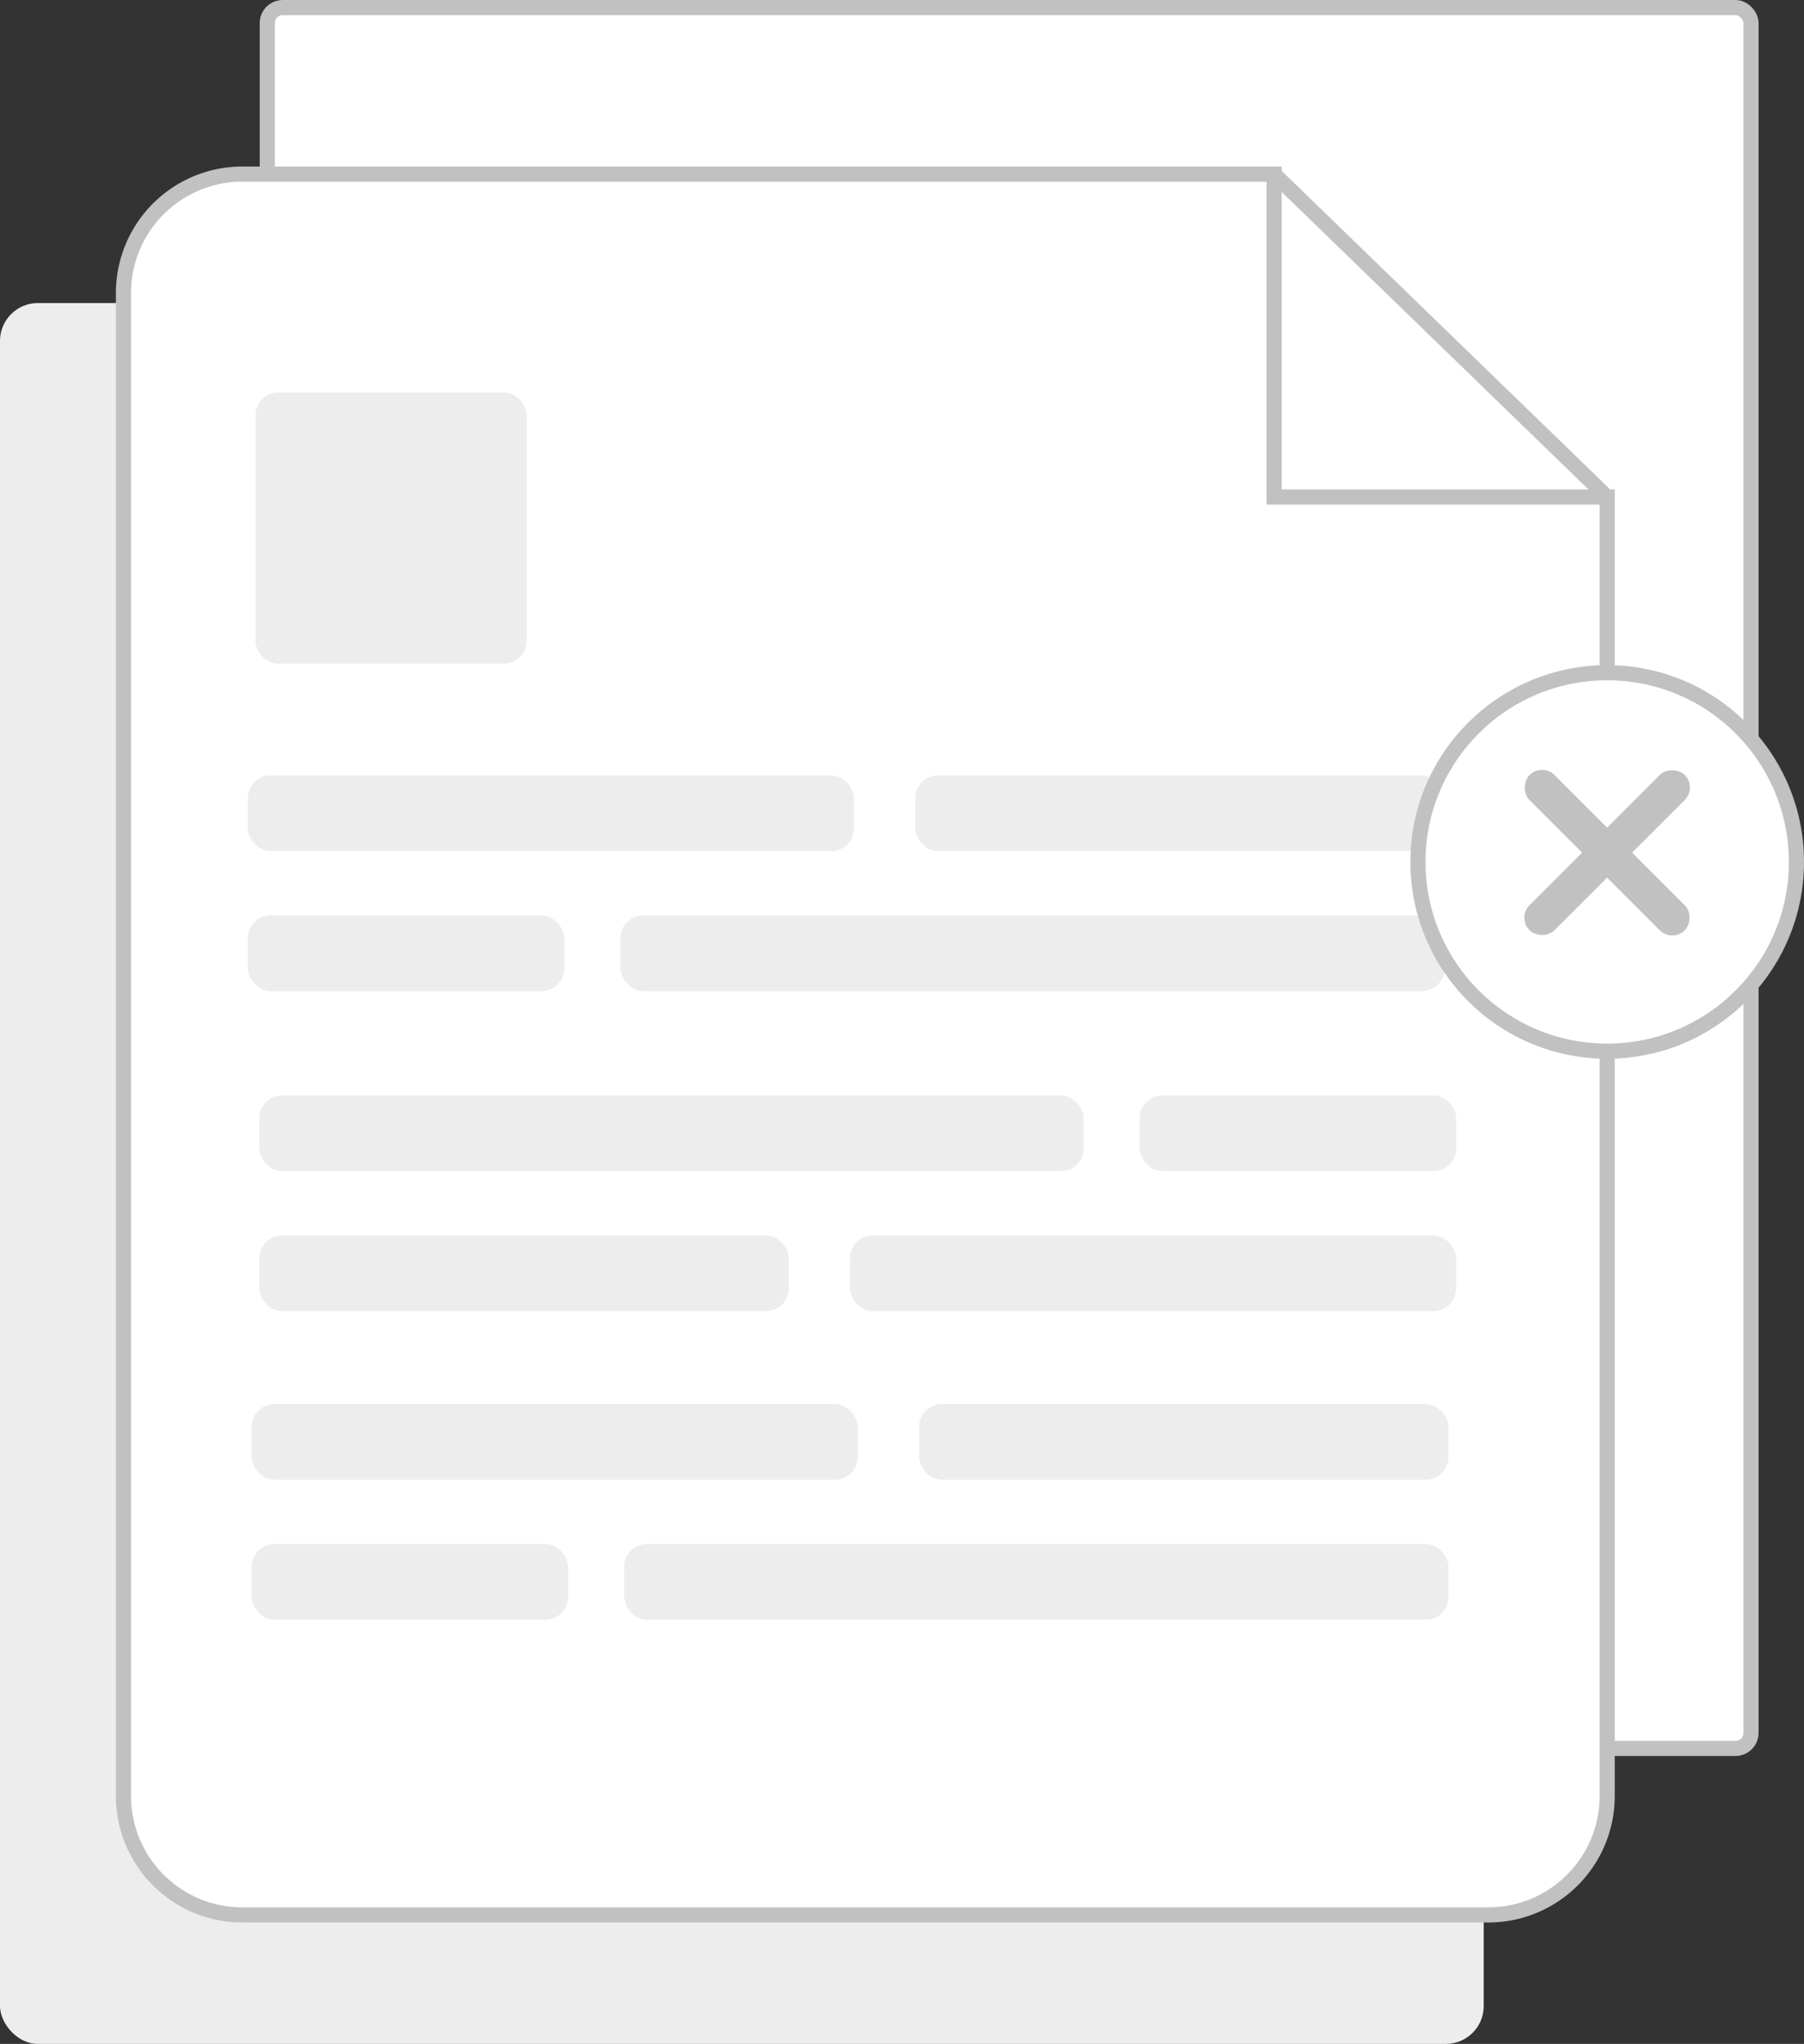 <svg class="empty-icon" xmlns="http://www.w3.org/2000/svg" width="238.31" height="270.04" viewBox="0 0 238.31 270.04"><rect x="0" y="0" width="238.31" height="270.04" fill="#333333" stroke="none"/><title>no-statements</title><rect y="40.04" width="196" height="230" rx="5" ry="5" fill="#ededed"></rect><rect x="35.31" y="1" width="196" height="230" rx="2.05" ry="2.05" fill="#fff" stroke="#c1c1c1" stroke-miterlimit="10" stroke-width="2"></rect><path d="M168.31,23H32A15.71,15.71,0,0,0,16.31,38.67V237.33A15.71,15.71,0,0,0,32,253H196.64a15.71,15.71,0,0,0,15.67-15.67V65.67h-44Z" fill="#fff" stroke="#c1c1c1" stroke-miterlimit="10" stroke-width="2"></path><line x1="168.31" y1="23" x2="212.31" y2="65.67" fill="#fff" stroke="#c1c1c1" stroke-miterlimit="10" stroke-width="2"></line><rect x="34.26" y="144.73" width="108.88" height="10" rx="3" ry="3" fill="#ededed"></rect><rect x="112.29" y="163.23" width="80.06" height="10" rx="3" ry="3" fill="#ededed"></rect><rect x="34.26" y="163.23" width="69.93" height="10" rx="3" ry="3" fill="#ededed"></rect><rect x="150.56" y="144.73" width="41.8" height="10" rx="3" ry="3" fill="#ededed"></rect><rect x="82.47" y="204" width="108.88" height="10" rx="3" ry="3" transform="translate(273.81 418) rotate(180)" fill="#ededed"></rect><rect x="33.24" y="185.5" width="80.06" height="10" rx="3" ry="3" transform="translate(146.55 381) rotate(180)" fill="#ededed"></rect><rect x="121.42" y="185.5" width="69.93" height="10" rx="3" ry="3" transform="translate(312.76 381) rotate(180)" fill="#ededed"></rect><rect x="33.24" y="204" width="41.8" height="10" rx="3" ry="3" transform="translate(108.29 418) rotate(180)" fill="#ededed"></rect><rect x="33.75" y="51.86" width="35.82" height="35.82" rx="3" ry="3" fill="#ededed"></rect><rect x="81.96" y="120.96" width="108.88" height="10" rx="3" ry="3" transform="translate(272.8 251.91) rotate(180)" fill="#ededed"></rect><rect x="32.74" y="102.46" width="80.06" height="10" rx="3" ry="3" transform="translate(145.54 214.91) rotate(180)" fill="#ededed"></rect><rect x="120.91" y="102.46" width="69.93" height="10" rx="3" ry="3" transform="translate(311.75 214.91) rotate(180)" fill="#ededed"></rect><rect x="32.74" y="120.96" width="41.8" height="10" rx="3" ry="3" transform="translate(107.28 251.91) rotate(180)" fill="#ededed"></rect><circle cx="212.31" cy="113.88" r="25" fill="#fff" stroke="#c1c1c1" stroke-miterlimit="10" stroke-width="2"></circle><rect x="197.81" y="110.32" width="29" height="4.67" rx="2.33" ry="2.33" transform="translate(141.84 -117.13) rotate(45)" fill="#c1c1c1"></rect><rect x="197.81" y="110.32" width="29" height="4.67" rx="2.33" ry="2.33" transform="translate(442.09 42.18) rotate(135)" fill="#c1c1c1"></rect></svg>